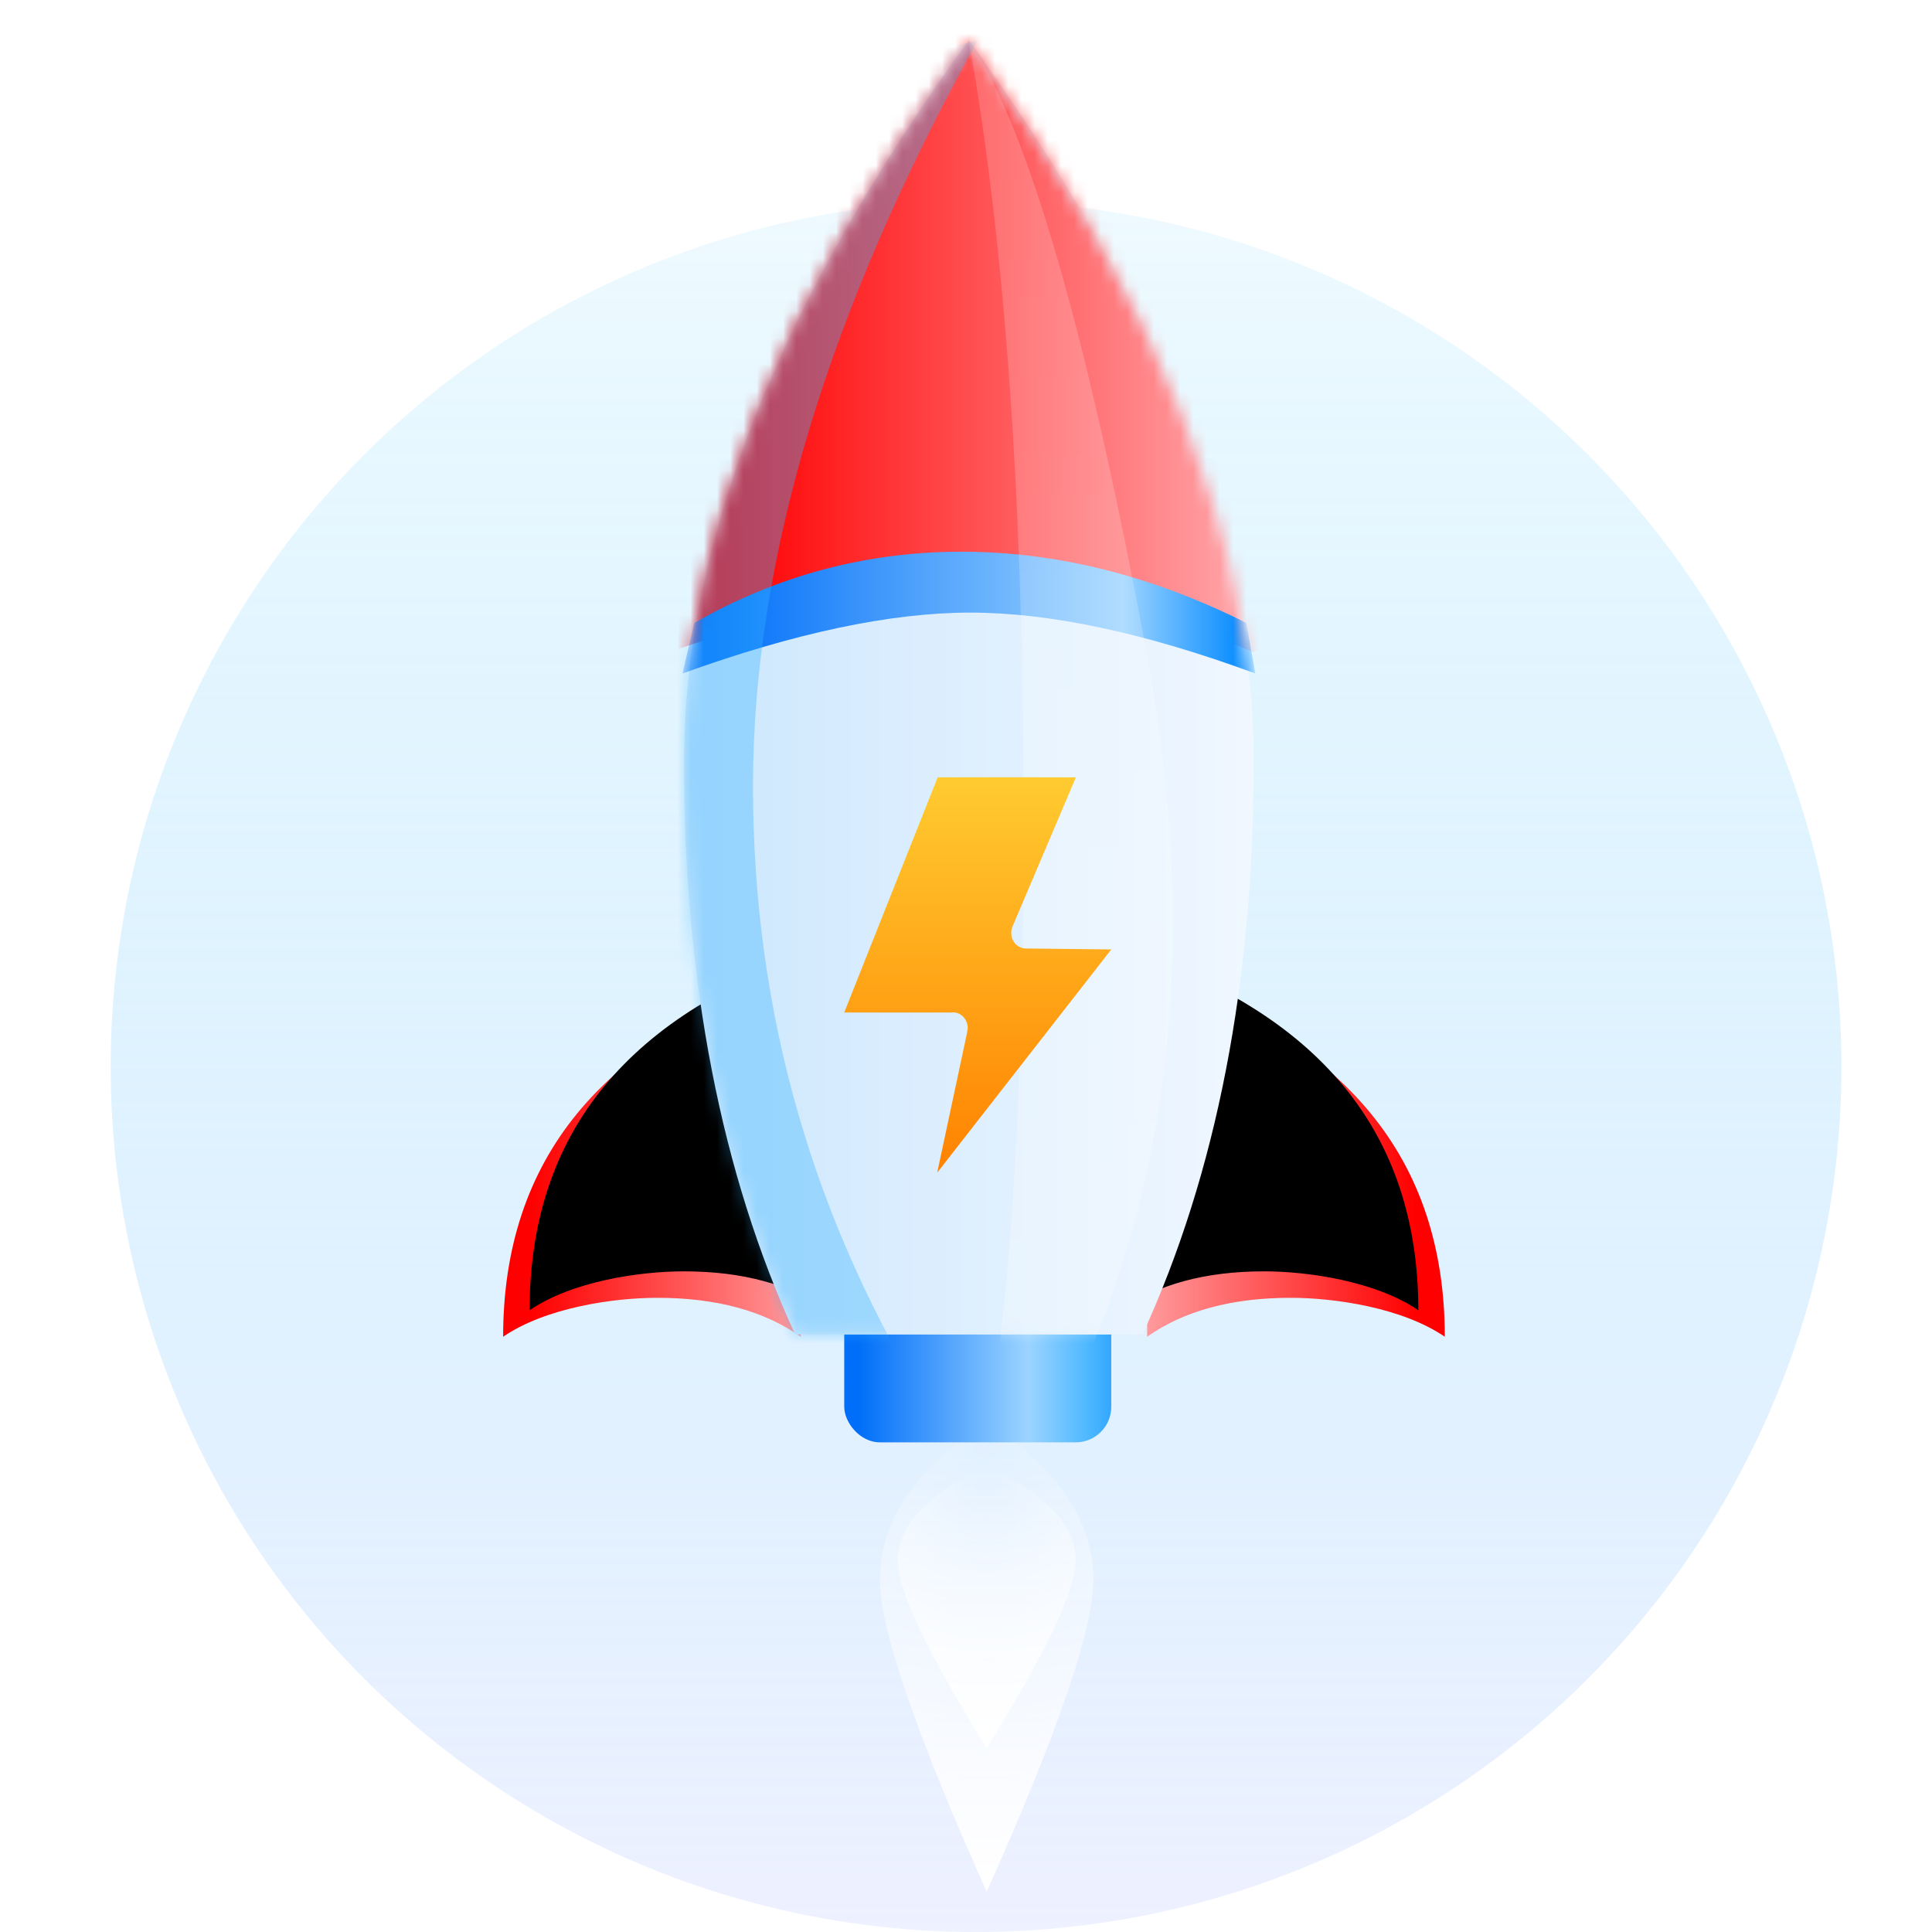 <?xml version="1.0" encoding="UTF-8"?>
<svg width="146px" height="146px" viewBox="0 0 146 146" version="1.1" xmlns="http://www.w3.org/2000/svg" xmlns:xlink="http://www.w3.org/1999/xlink">
    <title>Illustration/Anti_Virus/Quick_killing</title>
    <defs>
        <linearGradient x1="50%" y1="-21.472%" x2="50%" y2="122.198%" id="linearGradient-1">
            <stop stop-color="#00B6FF" stop-opacity="0" offset="0%"></stop>
            <stop stop-color="#FFE4FF" offset="100%"></stop>
        </linearGradient>
        <radialGradient cx="50%" cy="0%" fx="50%" fy="0%" r="205.729%" gradientTransform="translate(0.5,0),scale(1,0.475),rotate(90),translate(-0.5,-0)" id="radialGradient-2">
            <stop stop-color="#FFFFFF" stop-opacity="0" offset="0%"></stop>
            <stop stop-color="#FFFFFF" offset="100%"></stop>
        </radialGradient>
        <radialGradient cx="50%" cy="1.028%" fx="50%" fy="1.028%" r="146.569%" gradientTransform="translate(0.5,0.01),scale(1,0.66),rotate(90),translate(-0.5,-0.01)" id="radialGradient-3">
            <stop stop-color="#FFFFFF" stop-opacity="0" offset="0%"></stop>
            <stop stop-color="#FFFFFF" offset="100%"></stop>
        </radialGradient>
        <linearGradient x1="121.572%" y1="69.856%" x2="9.765%" y2="69.856%" id="linearGradient-4">
            <stop stop-color="#FFBFC1" offset="0%"></stop>
            <stop stop-color="#FF0000" offset="100%"></stop>
        </linearGradient>
        <path d="M71.16,70.6 C56.165,75.429 48.667,84.554 48.667,97.975 C51.858,95.791 56.951,95.033 60.319,95.033 C64.762,95.033 68.376,96.014 71.16,97.975 L71.16,70.6 Z" id="path-5"></path>
        <filter x="-8.9%" y="-7.3%" width="117.8%" height="114.6%" filterUnits="objectBoundingBox" id="filter-6">
            <feGaussianBlur stdDeviation="1" in="SourceAlpha" result="shadowBlurInner1"></feGaussianBlur>
            <feOffset dx="2" dy="-2" in="shadowBlurInner1" result="shadowOffsetInner1"></feOffset>
            <feComposite in="shadowOffsetInner1" in2="SourceAlpha" operator="arithmetic" k2="-1" k3="1" result="shadowInnerInner1"></feComposite>
            <feColorMatrix values="0 0 0 0 0.845   0 0 0 0 0   0 0 0 0 0  0 0 0 0.312 0" type="matrix" in="shadowInnerInner1"></feColorMatrix>
        </filter>
        <path d="M22.494,70.6 C7.498,75.429 0,84.554 0,97.975 C3.191,95.791 8.284,95.033 11.652,95.033 C16.096,95.033 19.71,96.014 22.494,97.975 L22.494,70.6 Z" id="path-7"></path>
        <filter x="-8.9%" y="-7.3%" width="117.8%" height="114.6%" filterUnits="objectBoundingBox" id="filter-8">
            <feGaussianBlur stdDeviation="1" in="SourceAlpha" result="shadowBlurInner1"></feGaussianBlur>
            <feOffset dx="2" dy="-2" in="shadowBlurInner1" result="shadowOffsetInner1"></feOffset>
            <feComposite in="shadowOffsetInner1" in2="SourceAlpha" operator="arithmetic" k2="-1" k3="1" result="shadowInnerInner1"></feComposite>
            <feColorMatrix values="0 0 0 0 0.845   0 0 0 0 0   0 0 0 0 0  0 0 0 0.314 0" type="matrix" in="shadowInnerInner1"></feColorMatrix>
        </filter>
        <linearGradient x1="116.89%" y1="50%" x2="4.978%" y2="50%" id="linearGradient-9">
            <stop stop-color="#0088FF" offset="0%"></stop>
            <stop stop-color="#52BAFF" offset="24.036%"></stop>
            <stop stop-color="#9CD4FF" offset="42.774%"></stop>
            <stop stop-color="#006EF9" offset="100%"></stop>
        </linearGradient>
        <linearGradient x1="100%" y1="55.947%" x2="0%" y2="55.947%" id="linearGradient-10">
            <stop stop-color="#F0F7FF" offset="0%"></stop>
            <stop stop-color="#CCE7FD" offset="100%"></stop>
        </linearGradient>
        <path d="M8.402,97.806 C2.801,85.59 0,71.166 0,54.534 C0,37.903 7.175,19.725 21.526,0 L21.526,0 C35.876,19.725 43.051,37.903 43.051,54.534 C43.051,71.166 40.251,85.59 34.649,97.806 Z" id="path-11"></path>
        <linearGradient x1="100%" y1="69.856%" x2="9.765%" y2="69.856%" id="linearGradient-13">
            <stop stop-color="#FFC2C7" offset="0%"></stop>
            <stop stop-color="#FF0000" offset="100%"></stop>
        </linearGradient>
        <linearGradient x1="98.254%" y1="50%" x2="4.978%" y2="50%" id="linearGradient-14">
            <stop stop-color="#0088FF" offset="0%"></stop>
            <stop stop-color="#9CD4FF" offset="22.928%"></stop>
            <stop stop-color="#006EF9" offset="100%"></stop>
        </linearGradient>
        <linearGradient x1="50%" y1="0%" x2="50%" y2="100%" id="linearGradient-15">
            <stop stop-color="#FFFFFF" stop-opacity="0.462" offset="0%"></stop>
            <stop stop-color="#FFFFFF" stop-opacity="0.706" offset="100%"></stop>
        </linearGradient>
        <filter x="-26.2%" y="-3.7%" width="152.4%" height="107.4%" filterUnits="objectBoundingBox" id="filter-16">
            <feGaussianBlur stdDeviation="1.345" in="SourceGraphic"></feGaussianBlur>
        </filter>
        <filter x="-28.6%" y="-8.3%" width="157.3%" height="116.6%" filterUnits="objectBoundingBox" id="filter-17">
            <feGaussianBlur stdDeviation="2.866" in="SourceGraphic"></feGaussianBlur>
        </filter>
        <linearGradient x1="50%" y1="0%" x2="50%" y2="100%" id="linearGradient-18">
            <stop stop-color="#FFCB30" offset="0%"></stop>
            <stop stop-color="#FF8200" offset="100%"></stop>
        </linearGradient>
    </defs>
    <g id="Illustration/Anti_Virus/Quick_killing" stroke="none" stroke-width="1" fill="none" fill-rule="evenodd">
        <rect id="矩形" x="0" y="0" width="146" height="146"></rect>
        <circle id="椭圆形" fill="url(#linearGradient-1)" opacity="0.5" cx="73.76" cy="80.604" r="65.396"></circle>
        <g id="编组-18" transform="translate(38.021, 3.042)">
            <path d="M34.339,105.956 C30.425,109.144 28.468,112.597 28.468,116.314 C28.468,120.031 31.159,127.899 36.54,139.917 L36.54,105.956 L34.339,105.956 Z M38.742,105.956 C42.655,109.144 44.612,112.597 44.612,116.314 C44.612,120.031 41.921,127.899 36.54,139.917 L36.54,105.956 L38.742,105.956 Z" id="形状结合" fill="url(#radialGradient-2)"></path>
            <path d="M34.705,108.673 C31.444,110.586 29.813,112.657 29.813,114.888 C29.813,117.118 32.056,121.838 36.54,129.049 L36.54,108.673 L34.705,108.673 Z M38.375,108.673 C41.636,110.586 43.267,112.657 43.267,114.888 C43.267,117.118 41.025,121.838 36.54,129.049 L36.54,108.673 L38.375,108.673 Z" id="形状结合备份-2" fill="url(#radialGradient-3)"></path>
            <g id="路径-14备份" transform="translate(59.914, 84.288) scale(-1, 1) translate(-59.914, -84.288) ">
                <use fill="url(#linearGradient-4)" fill-rule="evenodd" xlink:href="#path-5"></use>
                <use fill="black" fill-opacity="1" filter="url(#filter-6)" xlink:href="#path-5"></use>
            </g>
            <g id="路径-14备份-3">
                <use fill="url(#linearGradient-4)" fill-rule="evenodd" xlink:href="#path-7"></use>
                <use fill="black" fill-opacity="1" filter="url(#filter-8)" xlink:href="#path-7"></use>
            </g>
            <g id="编组" transform="translate(13.669, 0)">
                <rect id="矩形" fill="url(#linearGradient-9)" x="12.108" y="93.731" width="20.18" height="12.226" rx="2.691"></rect>
                <g id="编组-16">
                    <mask id="mask-12" fill="white">
                        <use xlink:href="#path-11"></use>
                    </mask>
                    <use id="形状结合" fill="url(#linearGradient-10)" xlink:href="#path-11"></use>
                    <path d="M-1.345,46.254 C-1.05,46.254 4.331,44.42 14.799,40.752 L29.598,40.752 L43.051,46.254 L49.129,43.503 L47.492,5.434 L22.198,-13.83 L7.186,-1.99 L-1.345,18.575 C-1.641,37.028 -1.641,46.254 -1.345,46.254 Z" id="路径-4" fill="url(#linearGradient-13)" mask="url(#mask-12)"></path>
                    <path d="M0.785,44.031 C7.064,40.443 13.79,38.65 20.966,38.65 C28.141,38.65 35.316,40.443 42.491,44.031 L43.176,47.853 C34.839,44.786 27.659,43.252 21.638,43.252 C15.617,43.252 8.366,44.786 -0.117,47.853 L0.785,44.031 Z" id="路径-9" fill="url(#linearGradient-14)" mask="url(#mask-12)"></path>
                    <path d="M21.526,0 C24.279,15.555 25.656,35.025 25.656,58.412 C25.656,81.798 24.503,98.382 22.198,108.163 L25.656,108.955 C36.349,91.263 39.437,70.306 34.92,46.084 C30.403,21.863 25.938,6.501 21.526,0 Z" id="路径-11" fill="url(#linearGradient-15)" opacity="0.593" filter="url(#filter-16)" mask="url(#mask-12)"></path>
                    <path d="M22.198,0 C10.875,20.436 5.213,39.227 5.213,56.374 C5.213,73.521 9.769,89.356 18.882,103.88 L1.64313008e-12,103.88 L-7.827,58.412 L-7.827,7.65 L22.198,0 Z" id="路径-12" fill-opacity="0.366" fill="#35B1FF" filter="url(#filter-17)" mask="url(#mask-12)"></path>
                </g>
            </g>
            <path d="M32.841,55.695 L43.285,55.7 L38.502,66.955 L38.506,66.958 C38.43,67.125 38.393,67.309 38.396,67.495 C38.418,68.134 38.905,68.626 39.49,68.633 L39.496,68.633 C39.514,68.633 39.528,68.644 39.545,68.642 C39.555,68.642 39.564,68.635 39.573,68.635 L45.958,68.706 L32.801,85.58 L35.076,74.923 L35.064,74.919 C35.085,74.819 35.113,74.718 35.11,74.61 C35.086,73.952 34.572,73.439 33.961,73.465 C33.95,73.465 33.941,73.472 33.93,73.472 L25.777,73.472 L32.841,55.695 Z" id="路径" fill="url(#linearGradient-18)"></path>
        </g>
    </g>
</svg>